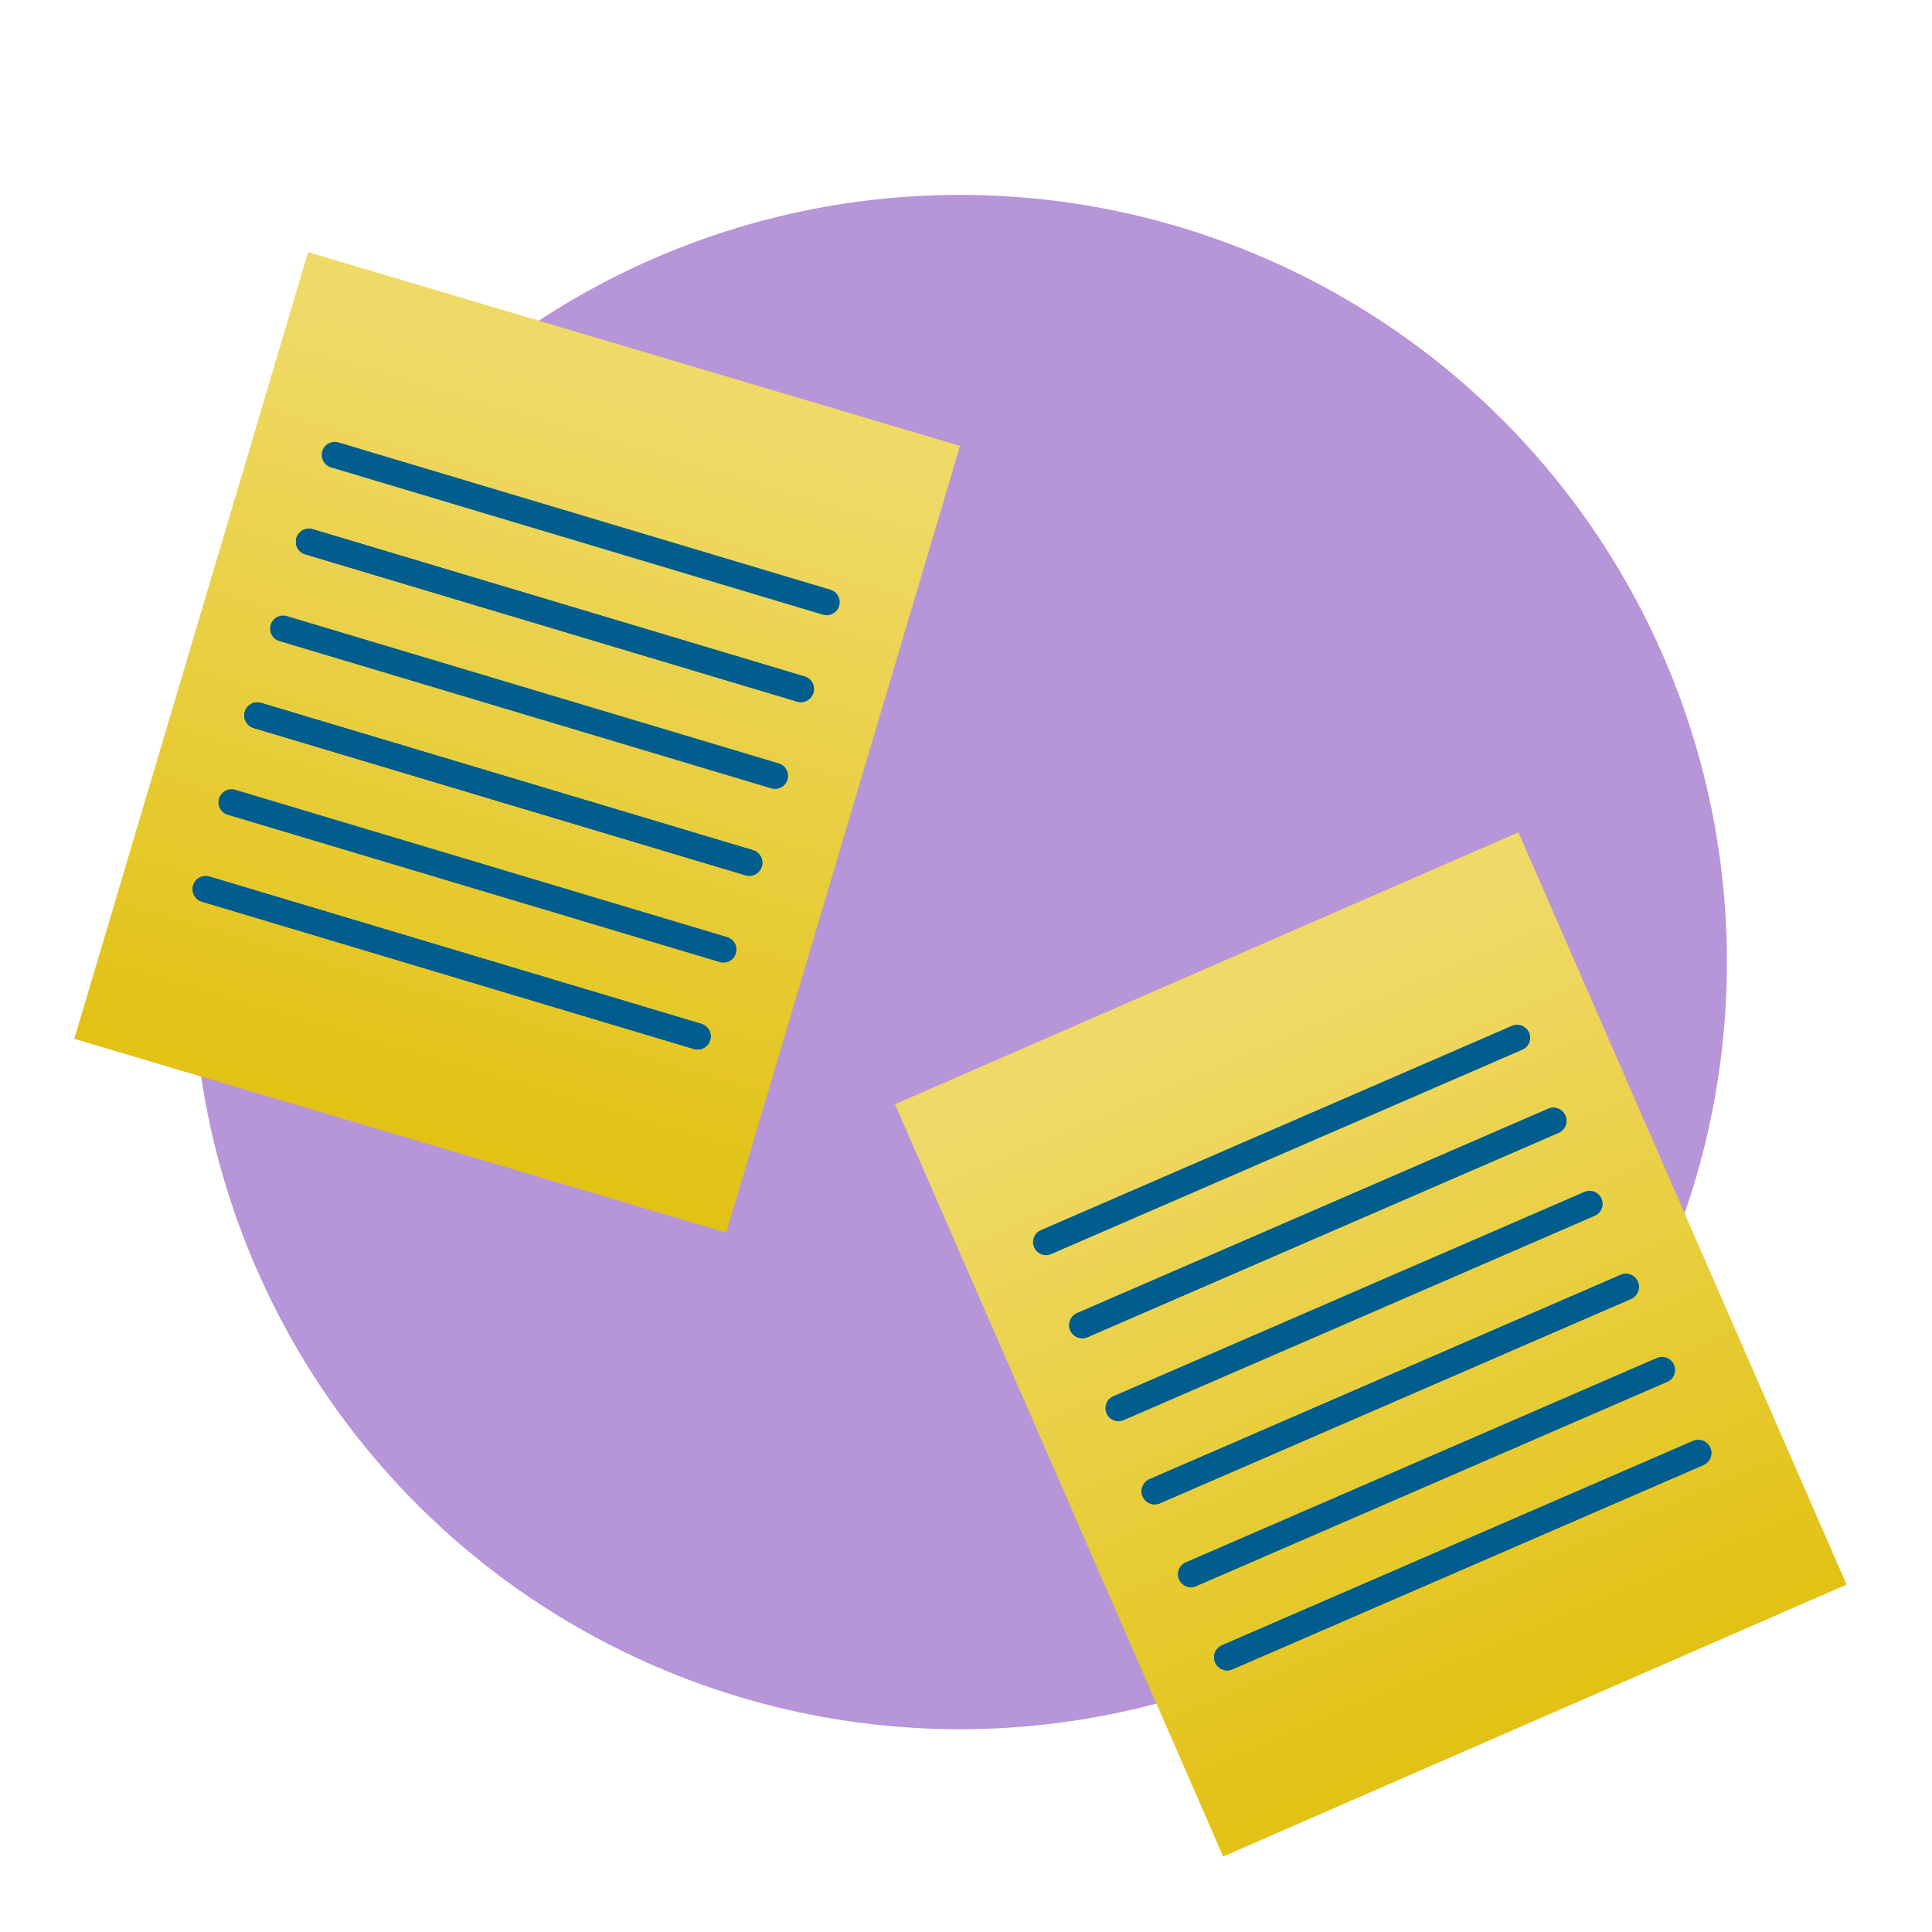 <?xml version="1.0" encoding="UTF-8" standalone="no"?>
<!DOCTYPE svg PUBLIC "-//W3C//DTD SVG 1.1//EN" "http://www.w3.org/Graphics/SVG/1.1/DTD/svg11.dtd">
<svg width="100%" height="100%" viewBox="0 0 2048 2048" version="1.1" xmlns="http://www.w3.org/2000/svg" xmlns:xlink="http://www.w3.org/1999/xlink" xml:space="preserve" xmlns:serif="http://www.serif.com/" style="fill-rule:evenodd;clip-rule:evenodd;stroke-linecap:round;stroke-linejoin:round;stroke-miterlimit:1.5;">
    <g transform="matrix(1.132,0,0,1.132,-141.381,-108.641)">
        <circle cx="1023.61" cy="996.878" r="718.428" style="fill:rgb(183,149,217);"/>
    </g>
    <g transform="matrix(0.959,0.285,-0.285,0.959,197.913,-61.491)">
        <g transform="matrix(1,0,0,0.893,-16.683,-197.102)">
            <rect x="233.586" y="532.432" width="720.631" height="973.825" style="fill:url(#_Linear1);"/>
        </g>
        <g transform="matrix(1,0,0,1,-1.734,260.933)">
            <path d="M306.912,695.311L850.993,696.427" style="fill:none;stroke:rgb(0,93,142);stroke-width:27.63px;"/>
        </g>
        <g transform="matrix(1,0,0,1,-1.734,68.936)">
            <path d="M306.912,695.311L850.993,696.427" style="fill:none;stroke:rgb(0,93,142);stroke-width:27.63px;"/>
        </g>
        <g transform="matrix(1,0,0,1,-1.734,-123.061)">
            <path d="M306.912,695.311L850.993,696.427" style="fill:none;stroke:rgb(0,93,142);stroke-width:27.63px;"/>
        </g>
        <g transform="matrix(1,0,0,1,-1.734,260.933)">
            <path d="M306.912,695.311L850.993,696.427" style="fill:none;stroke:rgb(0,93,142);stroke-width:27.63px;"/>
        </g>
        <g transform="matrix(1,0,0,1,-1.734,68.936)">
            <path d="M306.912,695.311L850.993,696.427" style="fill:none;stroke:rgb(0,93,142);stroke-width:27.63px;"/>
        </g>
        <g transform="matrix(1,0,0,1,-1.734,-123.061)">
            <path d="M306.912,695.311L850.993,696.427" style="fill:none;stroke:rgb(0,93,142);stroke-width:27.63px;"/>
        </g>
        <g transform="matrix(1,0,0,1,-1.734,260.933)">
            <path d="M306.912,695.311L850.993,696.427" style="fill:none;stroke:rgb(0,93,142);stroke-width:27.63px;"/>
        </g>
        <g transform="matrix(1,0,0,1,-1.734,68.936)">
            <path d="M306.912,695.311L850.993,696.427" style="fill:none;stroke:rgb(0,93,142);stroke-width:27.63px;"/>
        </g>
        <g transform="matrix(1,0,0,1,-1.734,-123.061)">
            <path d="M306.912,695.311L850.993,696.427" style="fill:none;stroke:rgb(0,93,142);stroke-width:27.63px;"/>
        </g>
        <g transform="matrix(1,0,0,1,-1.734,164.935)">
            <path d="M306.912,695.311L850.993,696.427" style="fill:none;stroke:rgb(0,93,142);stroke-width:27.63px;"/>
        </g>
        <g transform="matrix(1,0,0,1,-1.734,-27.063)">
            <path d="M306.912,695.311L850.993,696.427" style="fill:none;stroke:rgb(0,93,142);stroke-width:27.63px;"/>
        </g>
        <g transform="matrix(1,0,0,1,-1.734,-219.06)">
            <path d="M306.912,695.311L850.993,696.427" style="fill:none;stroke:rgb(0,93,142);stroke-width:27.63px;"/>
        </g>
    </g>
    <g transform="matrix(0.917,-0.4,0.4,0.917,638.506,1002.03)">
        <g transform="matrix(1,0,0,0.893,-16.683,-197.102)">
            <rect x="233.586" y="532.432" width="720.631" height="973.825" style="fill:url(#_Linear2);"/>
        </g>
        <g transform="matrix(1,0,0,1,-1.734,260.933)">
            <path d="M306.912,695.311L850.993,696.427" style="fill:none;stroke:rgb(0,93,142);stroke-width:27.63px;"/>
        </g>
        <g transform="matrix(1,0,0,1,-1.734,68.936)">
            <path d="M306.912,695.311L850.993,696.427" style="fill:none;stroke:rgb(0,93,142);stroke-width:27.63px;"/>
        </g>
        <g transform="matrix(1,0,0,1,-1.734,-123.061)">
            <path d="M306.912,695.311L850.993,696.427" style="fill:none;stroke:rgb(0,93,142);stroke-width:27.63px;"/>
        </g>
        <g transform="matrix(1,0,0,1,-1.734,260.933)">
            <path d="M306.912,695.311L850.993,696.427" style="fill:none;stroke:rgb(0,93,142);stroke-width:27.63px;"/>
        </g>
        <g transform="matrix(1,0,0,1,-1.734,68.936)">
            <path d="M306.912,695.311L850.993,696.427" style="fill:none;stroke:rgb(0,93,142);stroke-width:27.63px;"/>
        </g>
        <g transform="matrix(1,0,0,1,-1.734,-123.061)">
            <path d="M306.912,695.311L850.993,696.427" style="fill:none;stroke:rgb(0,93,142);stroke-width:27.63px;"/>
        </g>
        <g transform="matrix(1,0,0,1,-1.734,260.933)">
            <path d="M306.912,695.311L850.993,696.427" style="fill:none;stroke:rgb(0,93,142);stroke-width:27.63px;"/>
        </g>
        <g transform="matrix(1,0,0,1,-1.734,68.936)">
            <path d="M306.912,695.311L850.993,696.427" style="fill:none;stroke:rgb(0,93,142);stroke-width:27.63px;"/>
        </g>
        <g transform="matrix(1,0,0,1,-1.734,-123.061)">
            <path d="M306.912,695.311L850.993,696.427" style="fill:none;stroke:rgb(0,93,142);stroke-width:27.63px;"/>
        </g>
        <g transform="matrix(1,0,0,1,-1.734,164.935)">
            <path d="M306.912,695.311L850.993,696.427" style="fill:none;stroke:rgb(0,93,142);stroke-width:27.63px;"/>
        </g>
        <g transform="matrix(1,0,0,1,-1.734,-27.063)">
            <path d="M306.912,695.311L850.993,696.427" style="fill:none;stroke:rgb(0,93,142);stroke-width:27.63px;"/>
        </g>
        <g transform="matrix(1,0,0,1,-1.734,-219.06)">
            <path d="M306.912,695.311L850.993,696.427" style="fill:none;stroke:rgb(0,93,142);stroke-width:27.63px;"/>
        </g>
    </g>
    <defs>
        <linearGradient id="_Linear1" x1="0" y1="0" x2="1" y2="0" gradientUnits="userSpaceOnUse" gradientTransform="matrix(-3.033,1130.78,-1009.98,-3.396,559.191,589.185)"><stop offset="0" style="stop-color:rgb(239,218,104);stop-opacity:1"/><stop offset="1" style="stop-color:rgb(223,188,0);stop-opacity:1"/></linearGradient>
        <linearGradient id="_Linear2" x1="0" y1="0" x2="1" y2="0" gradientUnits="userSpaceOnUse" gradientTransform="matrix(-3.033,1130.78,-1009.98,-3.396,559.191,589.185)"><stop offset="0" style="stop-color:rgb(239,218,104);stop-opacity:1"/><stop offset="1" style="stop-color:rgb(223,188,0);stop-opacity:1"/></linearGradient>
    </defs>
</svg>

